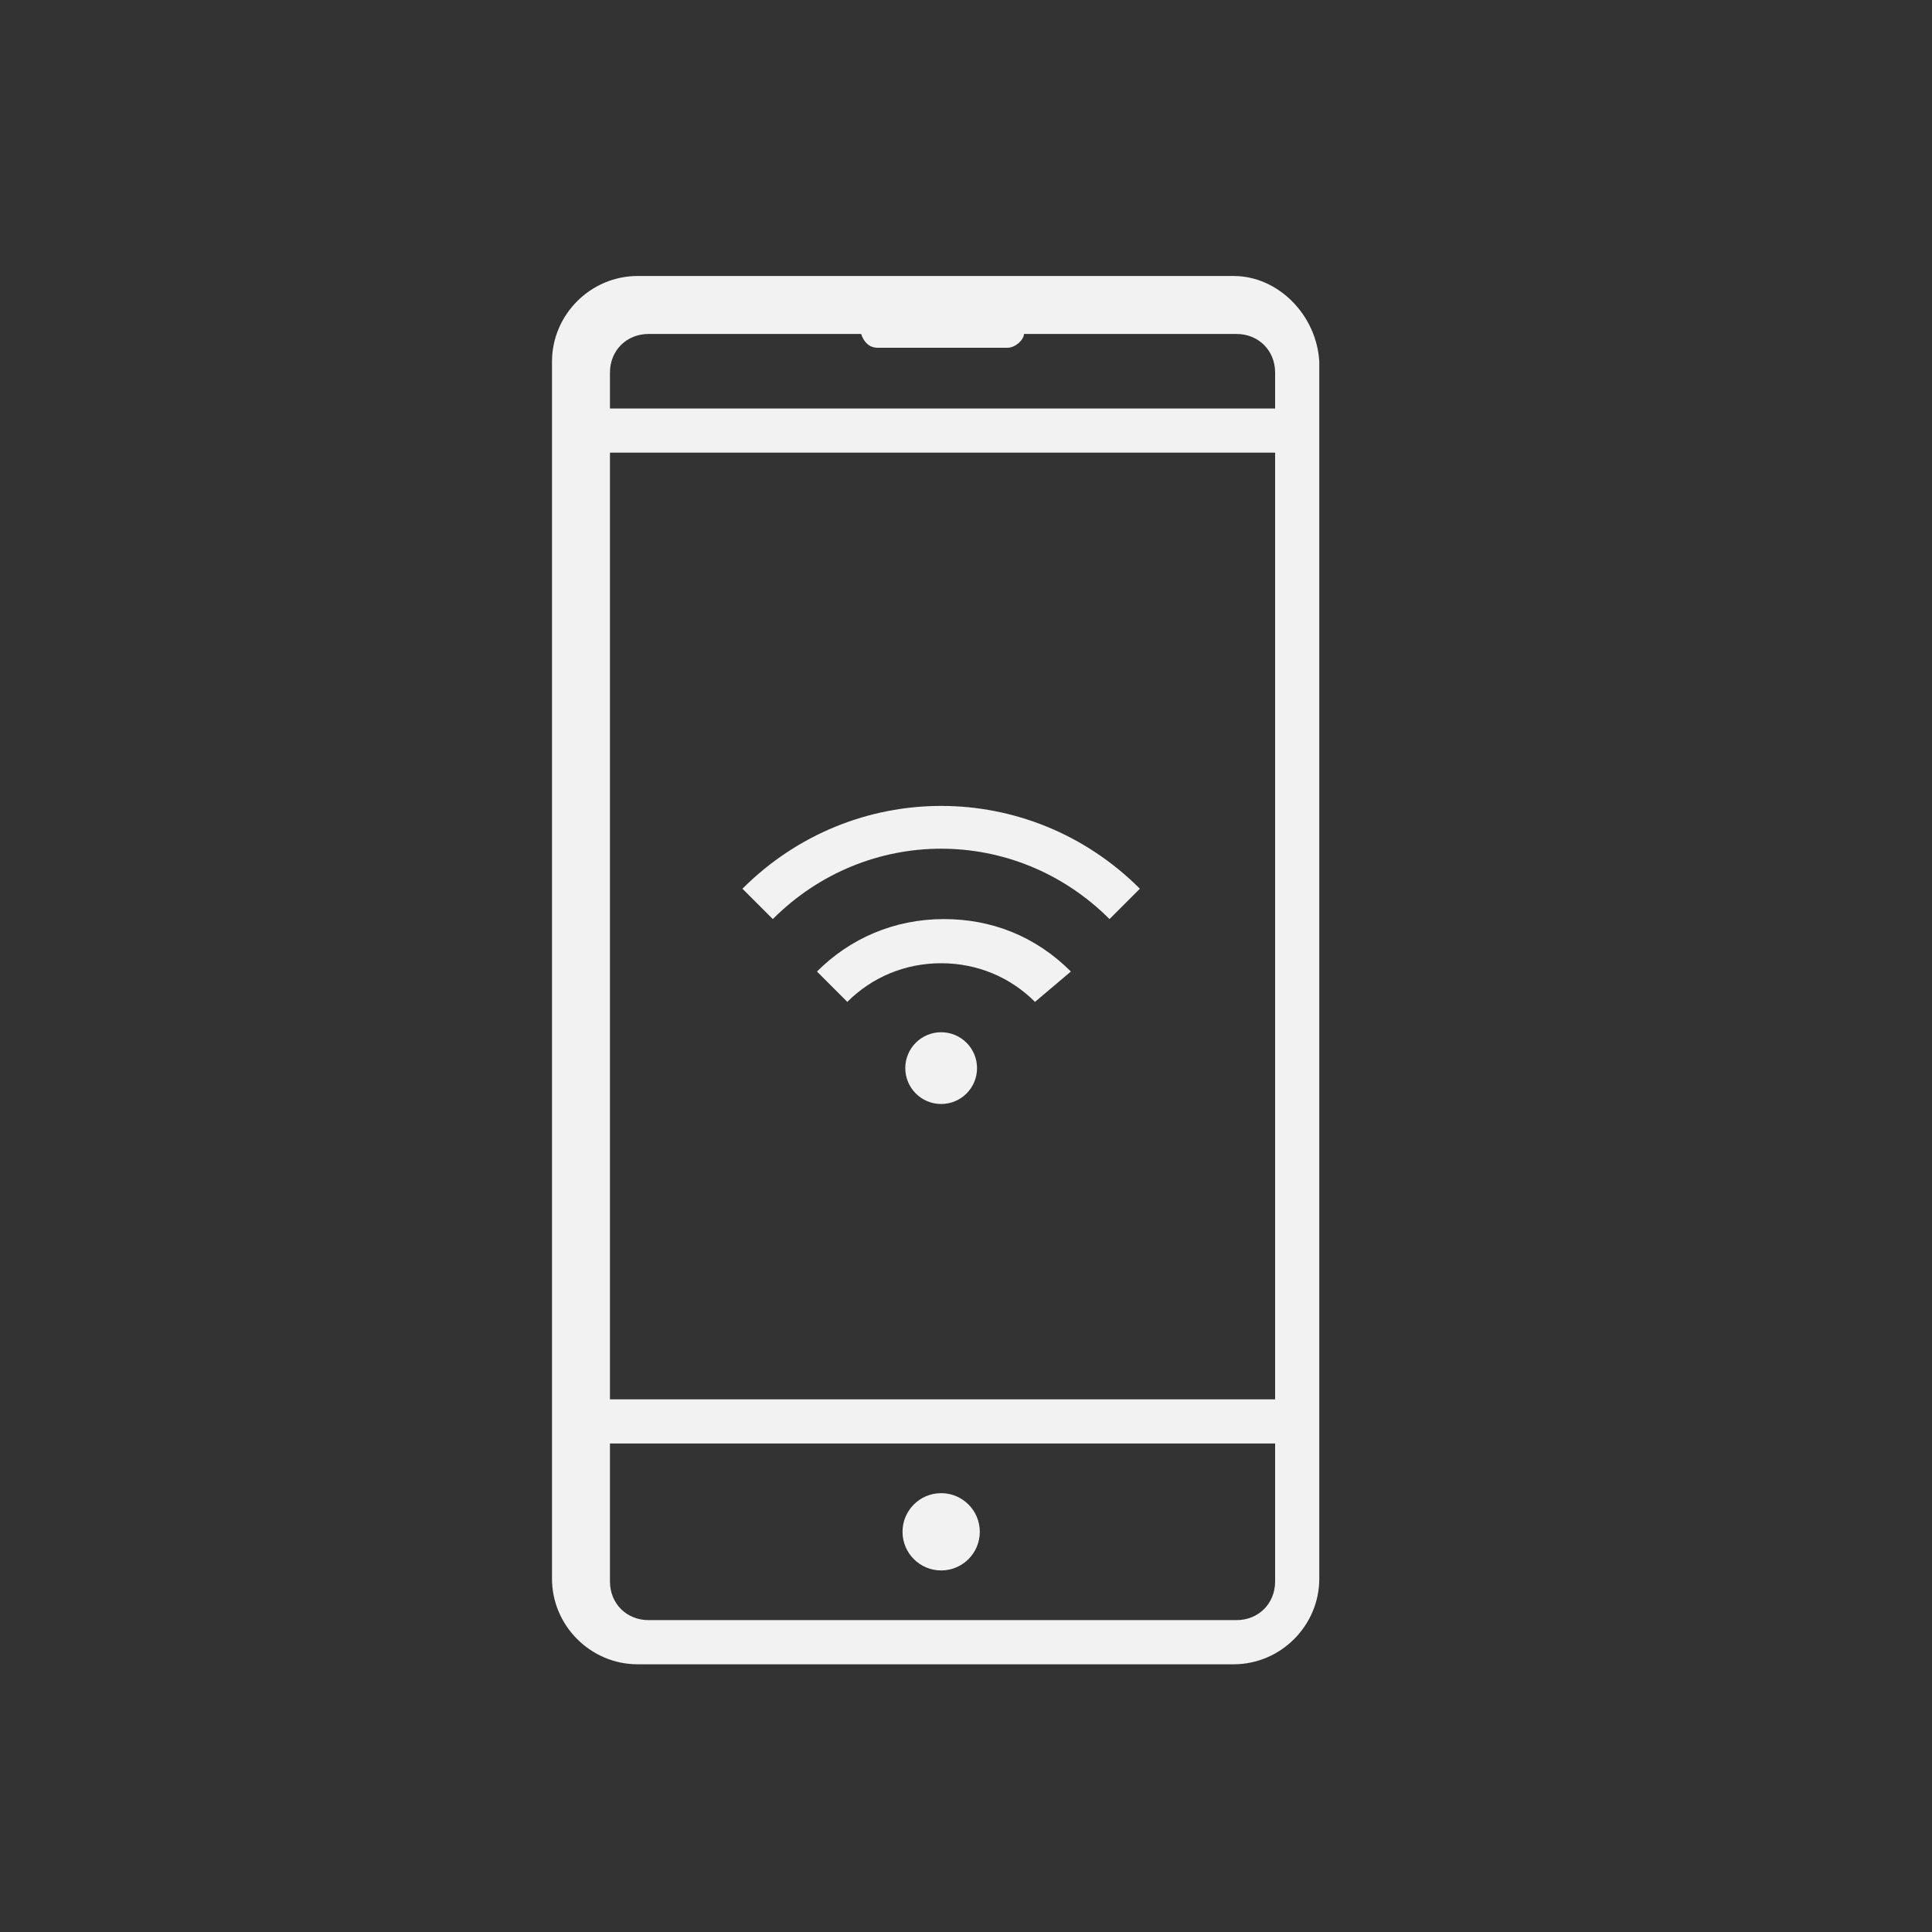 <?xml version="1.0" encoding="utf-8"?>
<!-- Generator: Adobe Illustrator 21.0.0, SVG Export Plug-In . SVG Version: 6.00 Build 0)  -->
<svg version="1.1" id="Capa_1" xmlns="http://www.w3.org/2000/svg" xmlns:xlink="http://www.w3.org/1999/xlink" x="0px" y="0px"
	 viewBox="0 0 70 70" style="enable-background:new 0 0 70 70;" xml:space="preserve">
<rect x="0" y="0" width="70" height="70" fill="#333333" stroke="none"/>
<style type="text/css">
	.st0{fill:#F2F2F2;}
</style>
<g id="XMLID_1175_">
	<path id="XMLID_1180_" class="st0" d="M44.7,10H23.1c-1.7,0-3.1,1.4-3.1,3.1v44.1c0,1.7,1.4,3.1,3.1,3.1h21.6
		c1.7,0,3.1-1.4,3.1-3.1V13.1C47.7,11.4,46.3,10,44.7,10z M44.8,58.7H23.5c-0.8,0-1.4-0.6-1.4-1.4v-5h24.1v5
		C46.2,58.1,45.6,58.7,44.8,58.7z M46.2,50.7H22.1V16.4h24.1V50.7z M46.2,14.8H22.1v-1.3c0-0.8,0.6-1.4,1.4-1.4h7.7
		c0.1,0.3,0.3,0.5,0.6,0.5h4.7c0.3,0,0.6-0.3,0.6-0.5h7.7c0.8,0,1.4,0.6,1.4,1.4V14.8z"/>
	<circle id="XMLID_1179_" class="st0" cx="34.1" cy="55.5" r="1.4"/>
	<circle id="XMLID_1178_" class="st0" cx="34.1" cy="38.7" r="1.3"/>
	<path id="XMLID_1177_" class="st0" d="M37.5,36.3c-0.9-0.9-2.1-1.4-3.4-1.4s-2.5,0.5-3.4,1.4l-1.1-1.1c1.2-1.2,2.8-1.9,4.6-1.9
		c1.7,0,3.3,0.6,4.6,1.9L37.5,36.3z"/>
	<path id="XMLID_1176_" class="st0" d="M28,33.3l-1.1-1.1c4-4,10.4-4,14.4,0l-1.1,1.1C36.8,29.9,31.4,29.9,28,33.3z"/>
</g>
</svg>
